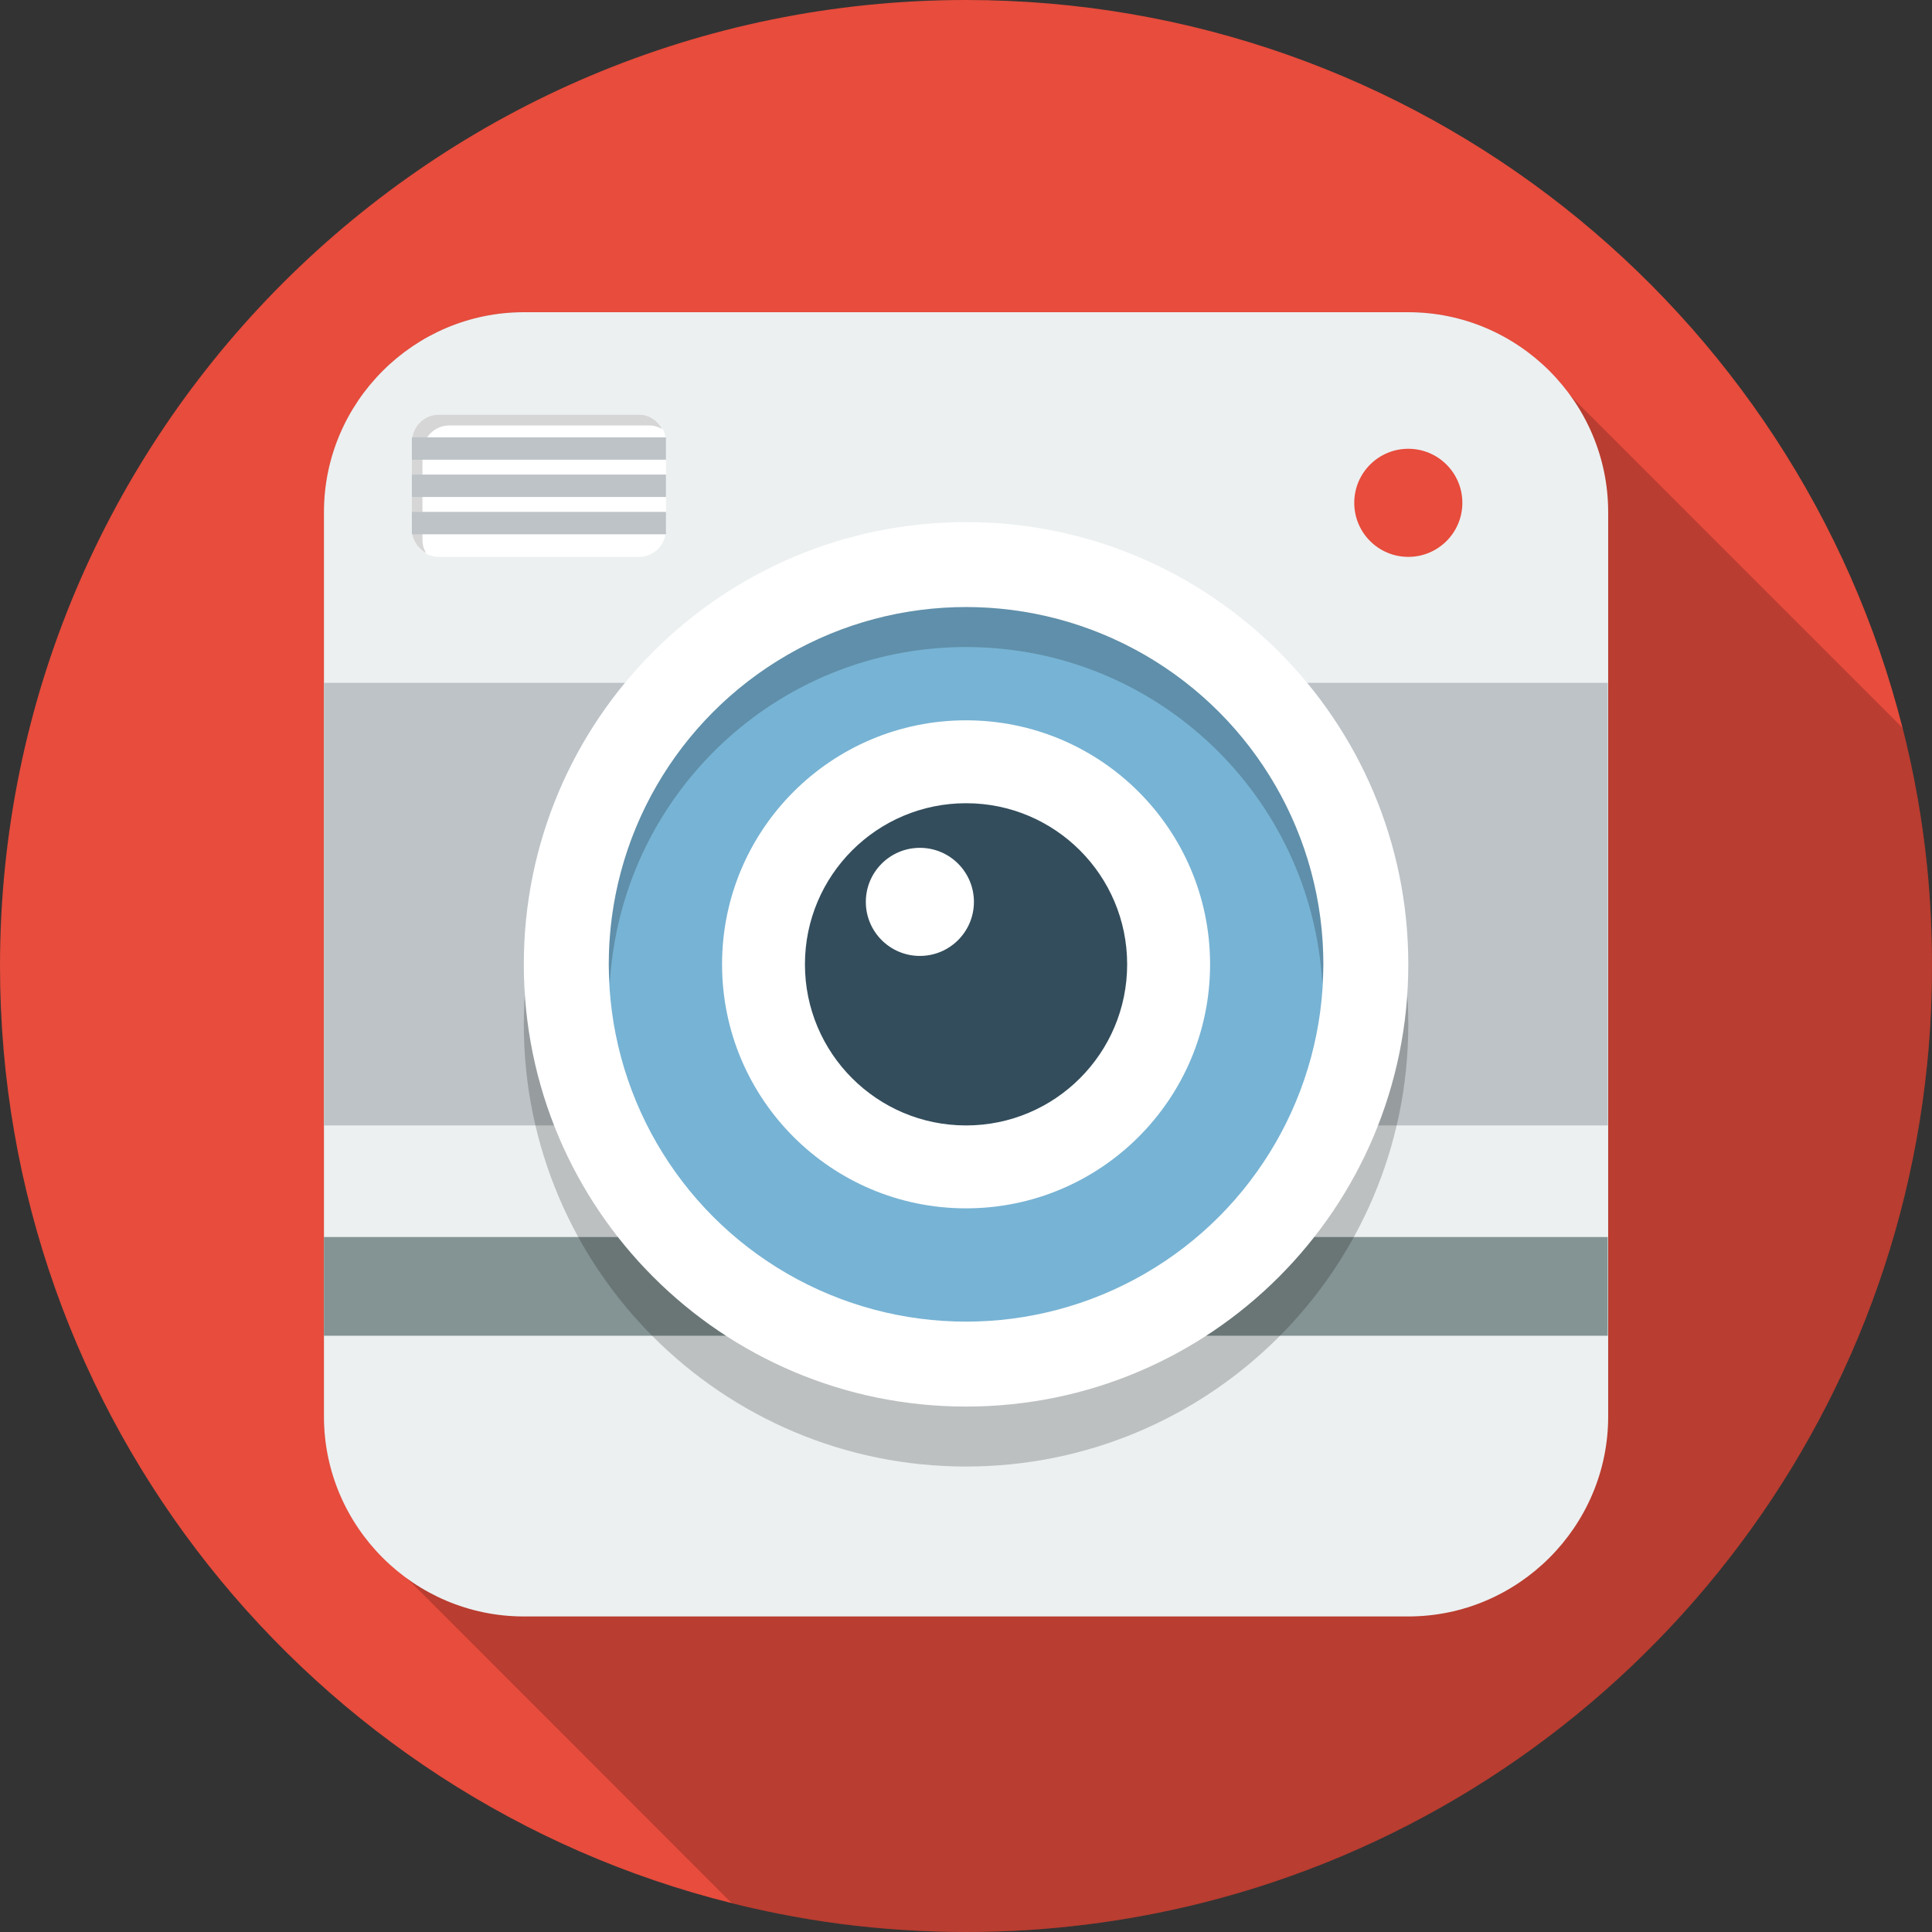 <?xml version="1.0" ?><!DOCTYPE svg  PUBLIC '-//W3C//DTD SVG 1.1//EN'  'http://www.w3.org/Graphics/SVG/1.1/DTD/svg11.dtd'><svg enable-background="new 0 0 512 512" height="512px" id="Layer_1" version="1.1" viewBox="0 0 512 512" width="512px" xml:space="preserve" xmlns="http://www.w3.org/2000/svg" xmlns:xlink="http://www.w3.org/1999/xlink"><rect x="0" y="0" width="512" height="512" fill="#333333" stroke="none"/><g><g><path d="M512,256c0,7.562-0.315,15.046-0.946,22.408c-0.115,1.261-0.231,2.484-0.354,3.703     C499.753,390.3,421.416,478.6,318.269,504.361C298.338,509.323,277.507,512,256,512c-5.593,0-11.146-0.196-16.662-0.554     c-11.262-0.708-22.331-2.161-33.115-4.331c-4.139-0.827-8.238-1.73-12.292-2.754C82.554,476.631,0,375.927,0,256     C0,114.608,114.654,0,256,0C375.654,0,476.124,82.039,504.2,192.908c3.039,11.931,5.239,24.219,6.5,36.746     C511.57,238.315,512,247.1,512,256z" fill="#E74C3C"/><path d="M512,256c0,7.562-0.315,15.046-0.946,22.408c-0.115,1.261-0.231,2.484-0.354,3.703     C499.753,390.3,421.416,478.6,318.269,504.361C298.338,509.323,277.507,512,256,512c-5.593,0-11.146-0.196-16.662-0.554     c-11.262-0.708-22.331-2.161-33.115-4.331c-4.139-0.827-8.238-1.73-12.292-2.754c-44.27-44.308-86.093-86.139-86.093-86.139     c-13.277-9.646-21.977-25.246-21.977-42.808V135.72c0-29.143,23.823-52.974,52.969-52.974h234.376     c17.569,0,33.162,8.704,42.815,21.977c0,0,44.031,44.031,88.177,88.185c3.039,11.931,5.239,24.219,6.5,36.746     C511.57,238.315,512,247.1,512,256z" opacity="0.2"/><g><g><g><path d="M426.185,375.4c0,29.138-23.839,52.977-52.97,52.977h-234.4c-29.131,0-52.969-23.839-52.969-52.977        V135.716c0-29.139,23.838-52.978,52.969-52.978h234.4c29.131,0,52.97,23.839,52.97,52.978V375.4z" fill="#ECF0F1"/><rect fill="#BDC3C7" height="117.292" width="340.223" x="85.846" y="180.962"/><rect fill="#849394" height="26.161" width="340.223" x="85.846" y="327.823"/><path d="M373.215,271.446c0,64.73-52.477,117.2-117.2,117.2c-64.73,0-117.2-52.47-117.2-117.2        c0-64.724,52.469-117.192,117.2-117.192C320.739,154.254,373.215,206.723,373.215,271.446z" opacity="0.2"/><path d="M373.215,255.562c0,64.724-52.477,117.192-117.2,117.192c-64.73,0-117.2-52.469-117.2-117.192        c0-64.73,52.469-117.2,117.2-117.2C320.739,138.361,373.215,190.831,373.215,255.562z" fill="#FFFFFF"/><circle cx="256.015" cy="255.562" fill="#77B3D4" r="94.685"/><path d="M256.015,171.47c50.5,0,91.654,39.568,94.416,89.384c0.1-1.761,0.269-3.508,0.269-5.292        c0-52.292-42.392-94.685-94.685-94.685c-52.292,0-94.685,42.393-94.685,94.685c0,1.784,0.17,3.531,0.262,5.292        C164.362,211.038,205.507,171.47,256.015,171.47z" opacity="0.2"/><path d="M320.685,255.562c0,35.708-28.954,64.661-64.67,64.661c-35.715,0-64.661-28.953-64.661-64.661        c0-35.716,28.946-64.669,64.661-64.669C291.731,190.893,320.685,219.846,320.685,255.562z" fill="#FFFFFF"/><path d="M298.708,255.562c0,23.577-19.115,42.692-42.692,42.692c-23.584,0-42.699-19.115-42.699-42.692        c0-23.585,19.115-42.7,42.699-42.7C279.592,212.861,298.708,231.977,298.708,255.562z" fill="#334D5C"/><path d="M258.1,239.008c0,7.915-6.415,14.323-14.323,14.323c-7.907,0-14.323-6.408-14.323-14.323        s6.416-14.323,14.323-14.323C251.685,224.685,258.1,231.093,258.1,239.008z" fill="#FFFFFF"/><path d="M387.539,133.254c0,7.915-6.415,14.323-14.323,14.323c-7.915,0-14.323-6.408-14.323-14.323        c0-7.916,6.408-14.323,14.323-14.323C381.124,118.931,387.539,125.338,387.539,133.254z" fill="#E74C3C"/></g></g><path d="M176.493,140.339c0,4-3.185,7.238-7.108,7.238h-53.123c-3.923,0-7.108-3.238-7.108-7.238v-23.193      c0-4,3.185-7.246,7.108-7.246h53.123c3.924,0,7.108,3.246,7.108,7.246V140.339z" fill="#FFFFFF"/><path d="M111.954,143.185v-23.192c0-4,3.177-7.238,7.107-7.238h53.116c1.246,0,2.354,0.408,3.361,0.969      c-1.208-2.238-3.462-3.823-6.154-3.823H116.27c-3.938,0-7.116,3.246-7.116,7.246v23.193c0,2.738,1.554,5.038,3.754,6.261      C112.354,145.569,111.954,144.446,111.954,143.185z" fill="#D6D6D6"/><rect fill="#BDC3C7" height="5.938" width="67.339" x="109.154" y="115.893"/><rect fill="#BDC3C7" height="5.939" width="67.339" x="109.154" y="125.769"/><rect fill="#BDC3C7" height="5.938" width="67.339" x="109.154" y="135.654"/></g></g></g></svg>